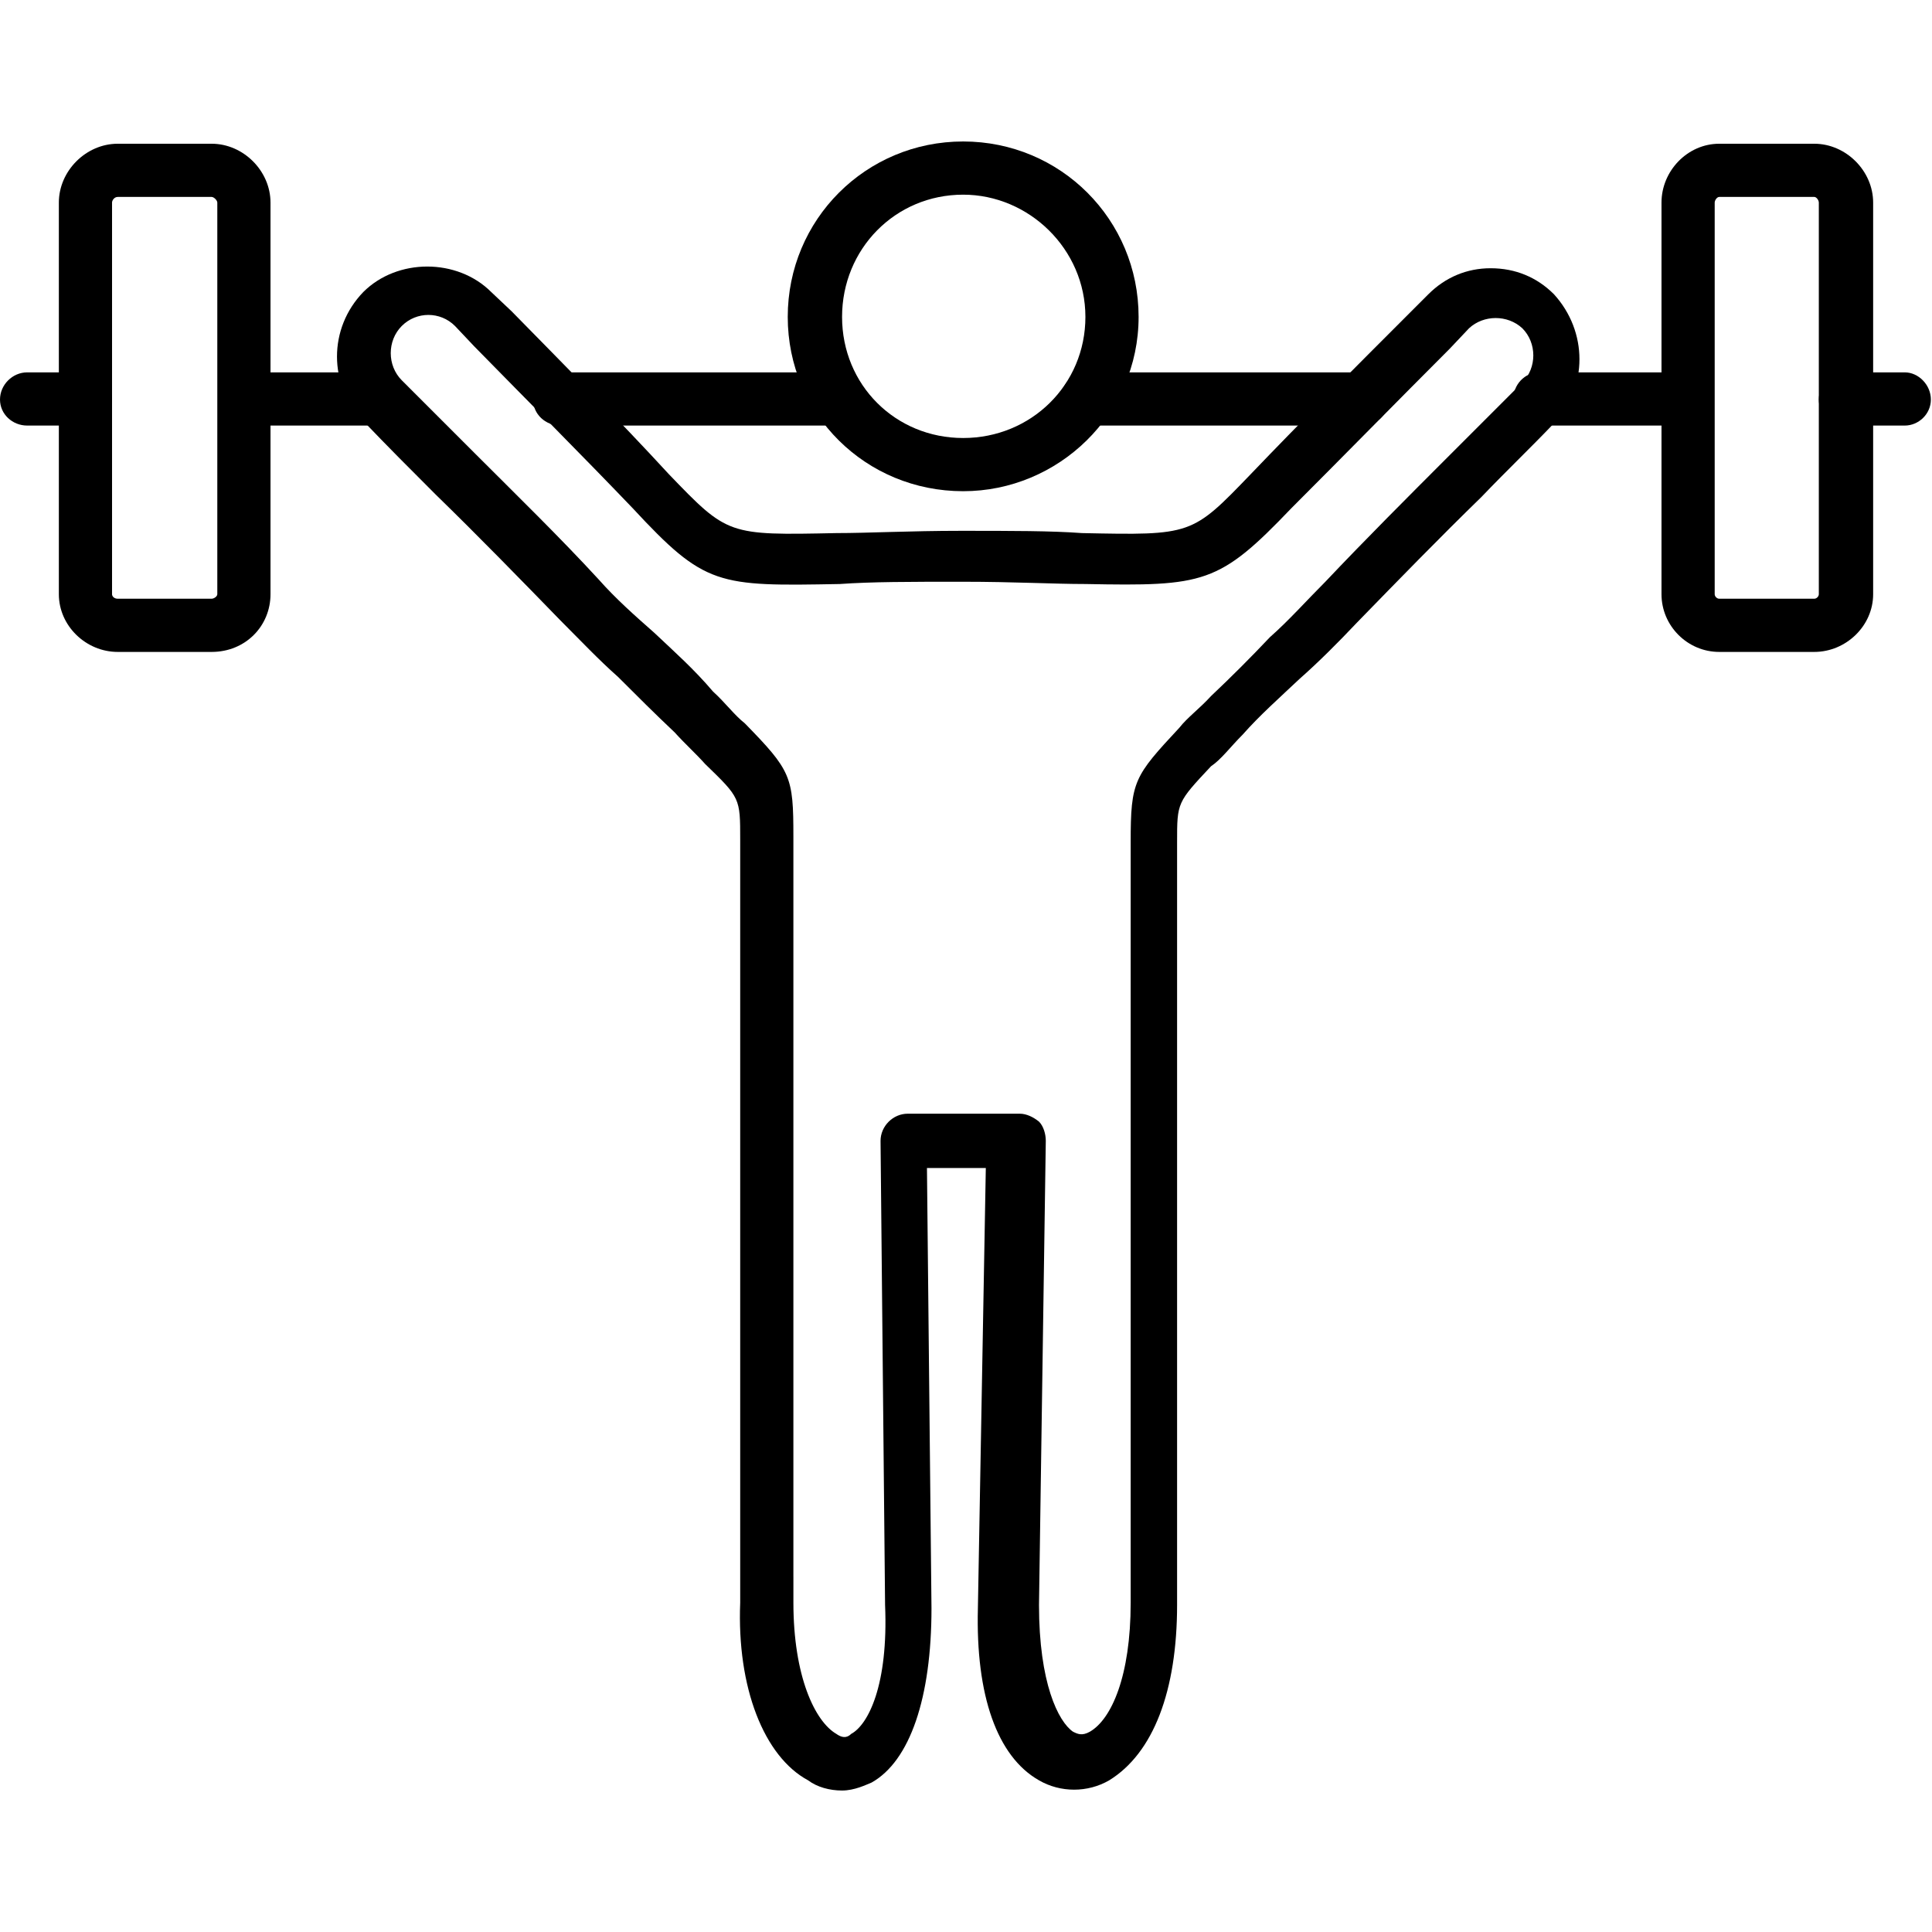 <?xml version="1.0" encoding="UTF-8"?>
<!DOCTYPE svg PUBLIC "-//W3C//DTD SVG 1.1//EN" "http://www.w3.org/Graphics/SVG/1.1/DTD/svg11.dtd">
<!-- Creator: CorelDRAW -->
<svg xmlns="http://www.w3.org/2000/svg" xml:space="preserve" width="1.707in" height="1.707in" version="1.1" style="shape-rendering:geometricPrecision; text-rendering:geometricPrecision; image-rendering:optimizeQuality; fill-rule:evenodd; clip-rule:evenodd"
viewBox="0 0 1707 1707"
 xmlns:xlink="http://www.w3.org/1999/xlink">
 <defs>
  <style type="text/css">
   <![CDATA[
    .fil0 {fill:black}
   ]]>
  </style>
 </defs>
 <g id="Layer_x0020_1">
  <g id="_293628504">
   <g>
    <g id="_293627232">
     <path class="fil0" d="M1683 376l-52 0c-13,0 -24,-10 -24,-23 0,-13 11,-24 24,-24l52 0c12,0 23,11 23,24 0,13 -11,23 -23,23zm-1607 0l-52 0c-13,0 -24,-10 -24,-23 0,-13 11,-24 24,-24l52 0c13,0 23,11 23,24 0,13 -10,23 -23,23z"/>
    </g>
    <g id="_293628240">
     <path class="fil0" d="M187 576l-83 0c-28,0 -52,-23 -52,-51l0 -346c0,-28 24,-52 52,-52l83 0c28,0 52,24 52,52l0 346c0,28 -22,51 -52,51zm-83 -402c-3,0 -5,3 -5,5l0 346c0,2 2,4 5,4l83 0c2,0 5,-2 5,-4l0 -346c0,-2 -3,-5 -5,-5l-83 0z"/>
    </g>
    <g id="_293629056">
     <path class="fil0" d="M1603 576l-84 0c-28,0 -51,-23 -51,-51l0 -346c0,-28 23,-52 51,-52l84 0c28,0 52,24 52,52l0 346c0,28 -24,51 -52,51zm-84 -402c-2,0 -4,3 -4,5l0 346c0,2 2,4 4,4l84 0c2,0 4,-2 4,-4l0 -346c0,-2 -2,-5 -4,-5l-84 0z"/>
    </g>
    <g id="_293628960">
     <path class="fil0" d="M1489 376l-129 0c-13,0 -23,-10 -23,-23 0,-13 10,-24 23,-24l129 0c13,0 24,11 24,24 0,13 -11,23 -24,23zm-285 0l-243 0c-13,0 -24,-10 -24,-23 0,-13 11,-24 24,-24l243 0c12,0 23,11 23,24 0,13 -11,23 -23,23zm-462 0l-247 0c-13,0 -24,-10 -24,-23 0,-13 11,-24 24,-24l247 0c13,0 23,11 23,24 0,13 -10,23 -23,23zm-406 0l-119 0c-12,0 -23,-10 -23,-23 0,-13 11,-24 23,-24l119 0c12,0 23,11 23,24 0,13 -11,23 -23,23z"/>
    </g>
    <g>
     <g id="_293629008">
      <path class="fil0" d="M851 434c-86,0 -155,-68 -155,-154 0,-86 69,-155 155,-155 86,0 155,69 155,155 0,86 -71,154 -155,154zm0 -262c-60,0 -107,48 -107,108 0,60 47,107 107,107 60,0 108,-47 108,-107 0,-60 -50,-108 -108,-108z"/>
     </g>
     <g id="_293628432">
      <path class="fil0" d="M744 1582c-11,0 -22,-3 -30,-9 -39,-21 -63,-82 -60,-157 0,-8 0,-15 0,-21l0 0 0 -7c0,-6 0,-13 0,-21l0 -602c0,-8 0,-17 0,-23 0,-37 0,-37 -31,-67 -8,-9 -17,-17 -27,-28 -18,-17 -33,-32 -50,-49 -17,-15 -34,-33 -51,-50 -35,-36 -73,-75 -110,-111 -22,-22 -43,-43 -64,-65 -31,-32 -31,-82 0,-114l0 0c30,-30 83,-30 113,0l18 17c47,48 94,95 139,144 52,54 52,54 148,52 28,0 65,-2 110,-2 0,0 0,0 0,0 45,0 80,0 107,2 97,2 97,2 149,-52 45,-47 92,-94 139,-141l18 -18c15,-15 34,-23 55,-23 0,0 0,0 0,0 22,0 41,8 56,23 30,33 30,82 0,114 -21,22 -43,43 -64,65 -37,36 -73,73 -110,111 -17,18 -34,35 -51,50 -18,17 -35,32 -50,49 -11,11 -19,22 -28,28 -30,32 -30,32 -30,67 0,6 0,15 0,23l0 602c0,9 0,15 0,21l0 0 0 7 0 0c0,6 0,13 0,21 0,76 -21,131 -60,155 -19,11 -43,11 -62,0 -37,-21 -56,-75 -54,-152l7 -389 -26 0 -26 0 4 389c0,79 -19,135 -53,154 -5,2 -15,7 -26,7zm-43 -189c0,4 0,10 0,23 0,65 19,105 38,116 7,5 11,2 13,0 15,-8 33,-43 30,-114l-4 -410c0,-13 11,-24 24,-24l49 0 50 0c6,0 12,3 17,7 4,4 6,11 6,17l-6 410c0,69 17,103 30,112 4,2 8,4 15,0 19,-11 36,-49 36,-114 0,-13 0,-21 0,-23 0,0 0,-3 0,-3 0,0 0,-2 0,-2 0,-4 0,-10 0,-19l0 -602c0,-8 0,-17 0,-23 0,-54 3,-58 43,-101 7,-9 18,-17 28,-28 18,-17 35,-34 52,-52 17,-15 32,-32 49,-49 35,-37 73,-75 110,-112 21,-21 43,-43 64,-64 13,-13 13,-35 0,-48 -13,-12 -34,-12 -47,0l-17 18c-47,47 -93,94 -140,141 -64,67 -77,69 -182,67 -28,0 -63,-2 -108,-2 0,0 0,0 -2,0 -45,0 -79,0 -107,2 -108,2 -119,2 -183,-67 -45,-47 -92,-94 -140,-143l-17 -18c-13,-13 -34,-13 -47,0 -13,13 -13,35 0,48 21,21 43,43 64,64 37,37 76,75 110,112 15,17 32,32 49,47 18,17 35,32 52,52 11,10 19,21 28,28 41,42 43,47 43,100 0,7 0,16 0,24l0 602c0,8 0,15 0,19 0,4 0,4 0,9 0,-3 0,-3 0,0z"/>
     </g>
    </g>
   </g>
  </g>
 </g>
</svg>
